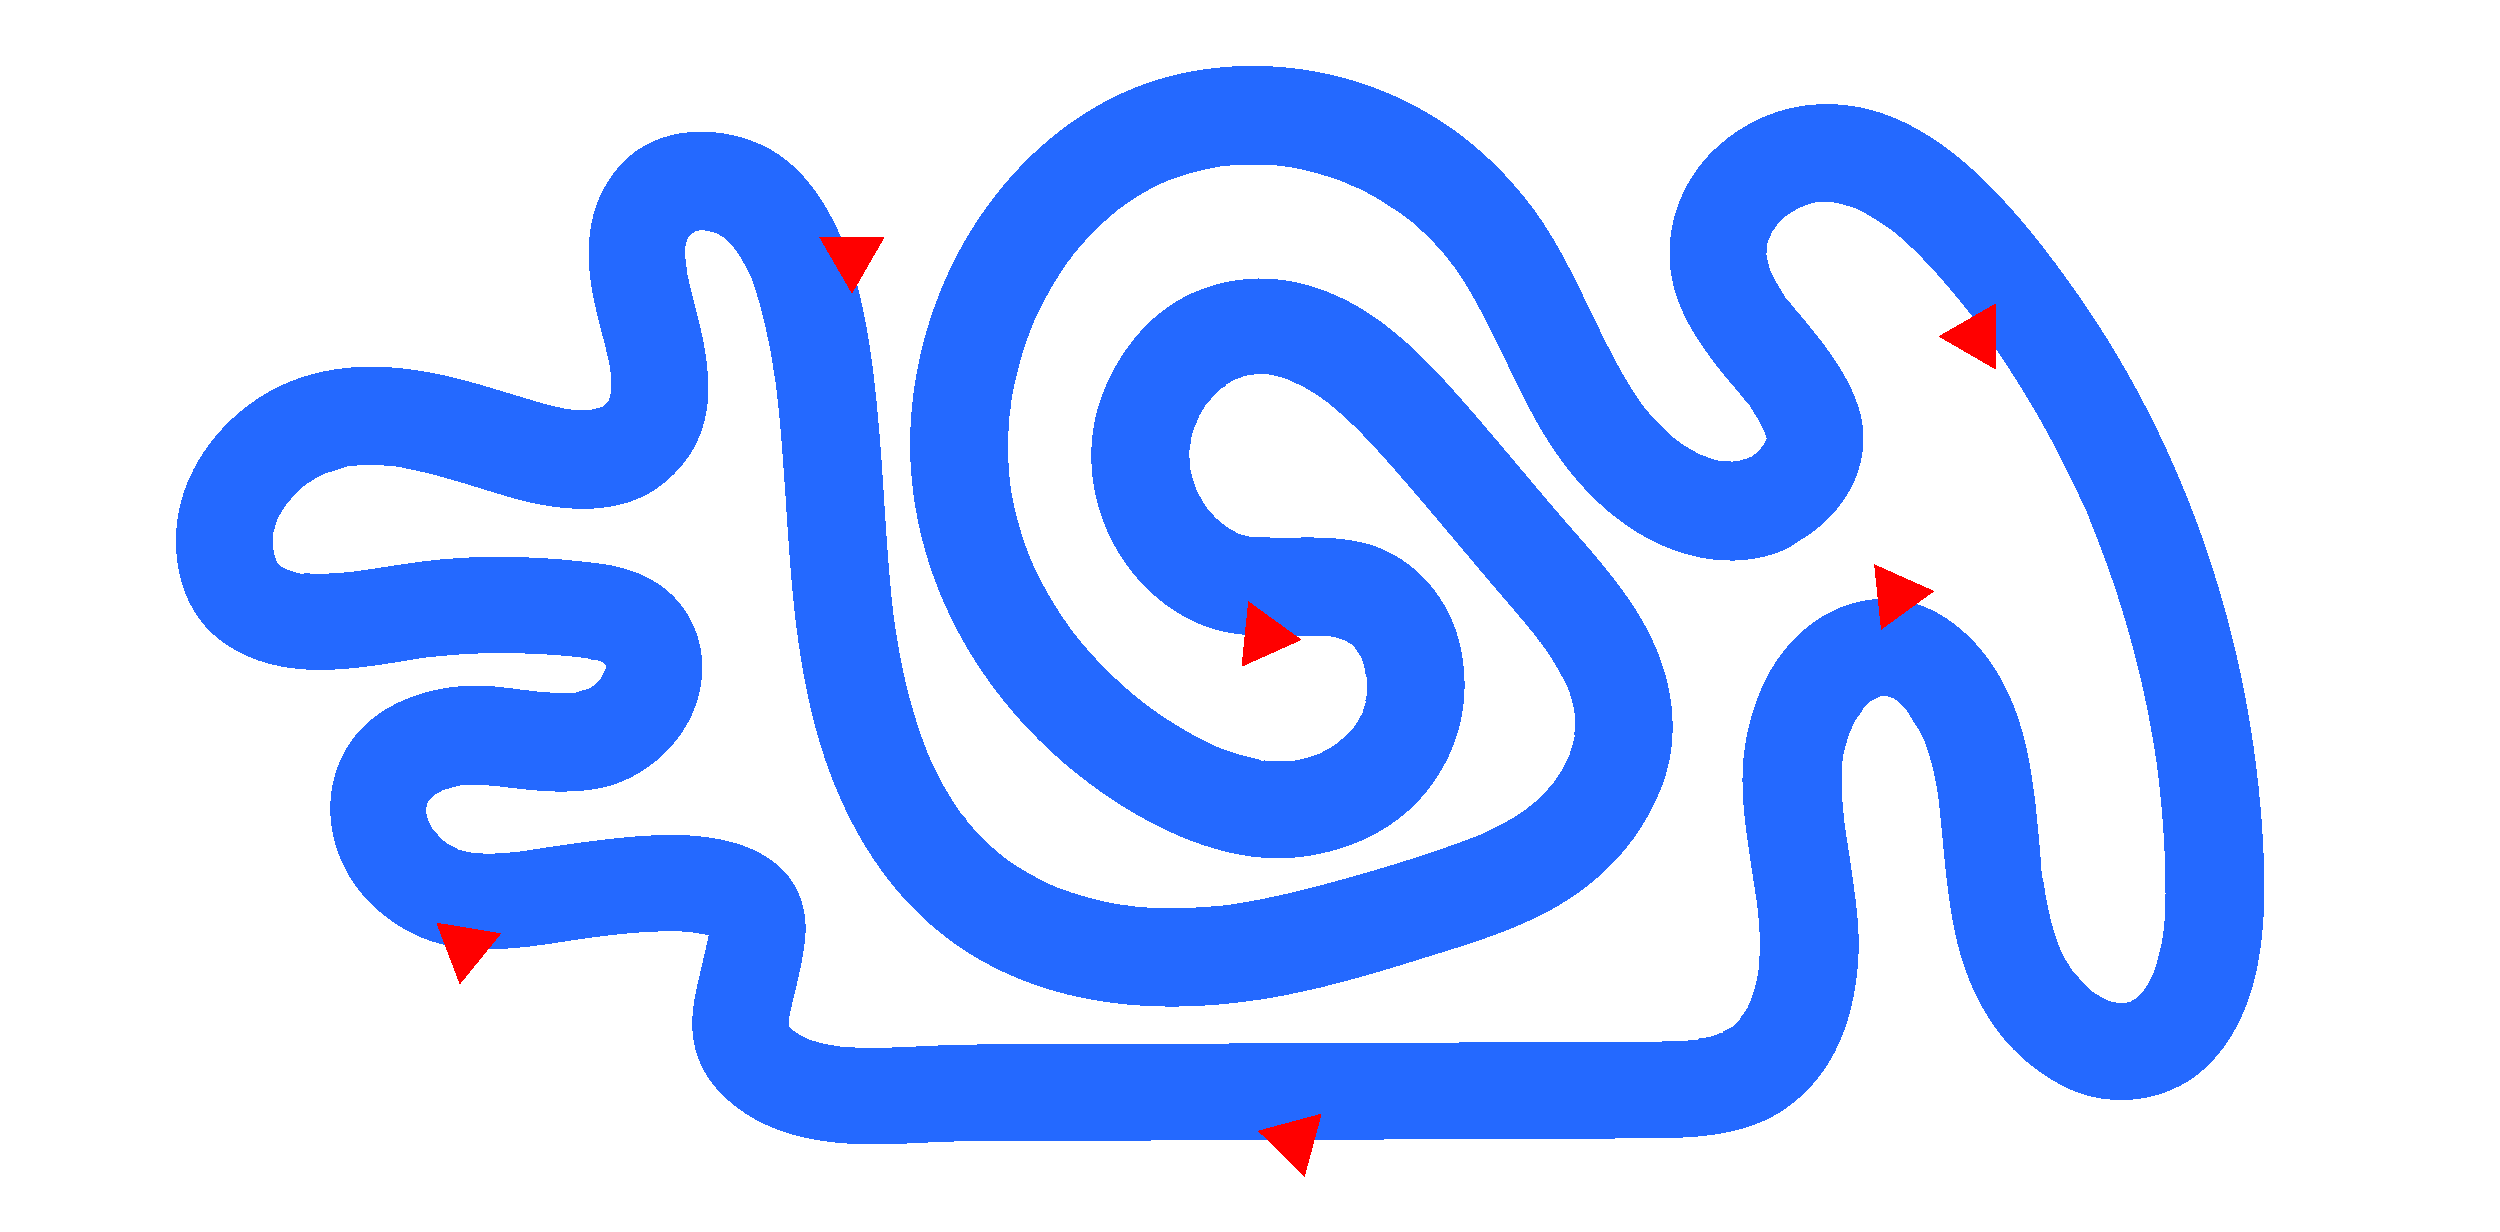 <?xml version="1.0" encoding="utf-8"?>
<!-- Generator: Adobe Illustrator 23.0.3, SVG Export Plug-In . SVG Version: 6.00 Build 0)  -->
<svg version="1.1" id="Calque_1" xmlns="http://www.w3.org/2000/svg" xmlns:xlink="http://www.w3.org/1999/xlink" x="0px" y="0px"
	 viewBox="0 0 1380 680" width="1380" height="680" style="enable-background:new 0 0 1380 680;" xml:space="preserve" shape-rendering="crispEdges">
<style type="text/css">
	.st0{fill:#2469FF;}
	.st1{fill:#FF0000;}
</style>
<g>
	<g>
		<path class="st0" d="M546.7,955.2c1.9,0,1.9-3,0-3C544.8,952.2,544.8,955.2,546.7,955.2L546.7,955.2z"/>
	</g>
</g>
<g>
	<g>
		<path class="st0" d="M967.3,252c-2.7,1-5.5,1.9-8.3,2.6c-2.8,0.6-4.4-0.5,1.9-0.1c-1.2-0.1-2.6,0.2-3.8,0.3
			c-2.6,0.1-5.9-0.7-8.4-0.3c0.5-0.1,6.9,1.3,2.6,0.3c-2-0.5-4-0.8-6-1.4c-2.4-0.7-5.1-2.3-7.4-2.6c0.5,0.1,6,2.9,2.1,0.8
			c-1.4-0.8-2.9-1.4-4.3-2.2c-2.4-1.3-4.8-2.7-7-4.2c-1.2-0.8-2.3-1.6-3.4-2.4c-5.5-3.9,3.5,3.1-0.5-0.4c-4.3-3.7-8.5-7.6-12.3-11.8
			c-1.9-2.1-3.6-4.6-5.6-6.5c5,4.8,1.3,1.7,0.1,0c-1-1.4-2-2.9-3-4.3c-7.4-11-13.6-22.8-19.5-34.7c-11.9-24-22.5-48.9-38.6-70.5
			c-15.2-20.2-33.4-37.4-55.1-50.6c-41.2-25-91.4-33.6-138.5-23.5c-47.6,10.2-87.2,42-113.5,82.3c-25.9,39.8-39.3,89.8-35.9,137.2
			c3.9,53.6,27.7,103.1,64.4,142.1c17.4,18.5,38,34.8,60,47.5c25.8,14.9,56.8,26.5,87.1,23.8c27.6-2.5,54.9-14.1,72.7-36
			c18.7-23,25.4-51.6,19-80.6c-6.1-27.9-27.3-51.7-55.7-57.7c-14.3-3-28.5-2.5-43-2.2c-1.5,0-18.1-0.6-18.1-0.6
			c1.2,0.2,2.4,0.3,3.6,0.5c-1.2-0.2-2.4-0.4-3.5-0.7c-1.2-0.3-2.4-0.6-3.6-0.9c-1.2-0.3-2.4-0.8-3.5-1.2c-4.9-1.6,6,2.9,0.3,0
			c-2.2-1.1-4.4-2.4-6.5-3.8c-1-0.7-2-1.6-3.1-2.2c5.9,3,2.7,2.1,0.7,0.3c-1.9-1.7-3.7-3.5-5.5-5.5c-0.7-0.8-1.3-1.6-2-2.4
			c-1.8-2.2-1.3-1.6,1.3,1.8c-0.6-0.8-1.2-1.7-1.8-2.6c-1.5-2.2-2.8-4.5-4-6.8c-0.5-0.9-0.9-1.9-1.4-2.8c-2.7-5.1,2.1,6,0.2,0.6
			c-0.9-2.5-1.8-5-2.5-7.6c-0.4-1.5-0.8-3.1-1.1-4.7c-0.1-0.5-0.2-1.1-0.3-1.6c-0.5-2.9-0.4-2.1,0.3,2.4c0.4-2.4-0.4-5.6-0.4-8.1
			c0-2.7,0.4-5.4,0.5-8.1c-0.4,8.7,0.2,0.2,0.8-2.3c0.8-3.1,2.1-6,3-9.1c-2.3,7.8,0.1,0.1,1.3-2.2c1.4-2.5,2.9-5,4.6-7.4
			c2-2.9,2.7-1.1-0.9,1.1c0.9-0.6,1.8-2.1,2.5-2.9c2.1-2.3,4.3-4.4,6.6-6.5c2.5-2.1,3.2-0.8-1.3,0.9c1.2-0.5,2.6-1.8,3.8-2.6
			c2.1-1.3,4.4-2.5,6.6-3.6c2.4-1.2,2.3,0.4-2.3,1c1.3-0.2,2.9-1.1,4.2-1.4c0.9-0.3,1.9-0.5,2.9-0.8c1-0.2,1.9-0.4,2.9-0.6
			c2.8-0.5,2-0.4-2.5,0.3c2.7,0.1,5.3-0.4,8-0.3c1.1,0,2.1,0.1,3.2,0.2c5.8,0.1-6.6-1.4-0.9-0.2c2.6,0.5,5.1,1,7.7,1.8
			c1.5,0.4,3,0.9,4.5,1.5c0.5,0.2,1,0.4,1.5,0.5c2.7,1.1,2,0.8-2-0.9c1.8,1.5,5.2,2.5,7.3,3.6c2.4,1.3,4.8,2.7,7.1,4.2
			c2.4,1.5,4.7,3.2,7,4.8c5,3.5-4.7-3.9,0,0c1.3,1.1,2.7,2.2,4,3.3c9.7,8.2,18.6,17.4,27,26.9c19.6,21.9,38.3,44.8,57.3,67.2
			c9,10.6,18.3,21.1,27,32c1.1,1.4,3.9,6.3,0.2,0.2c0.6,1,1.5,1.9,2.2,2.9c1.9,2.7,3.8,5.4,5.6,8.1c3.6,5.5,6.6,11.2,9.6,17.1
			c1.7,3.5-2.3-6.4-0.3-0.8c0.6,1.7,1.2,3.3,1.7,5c0.9,2.8,1.6,5.7,2.2,8.5c0.2,1.1,0.3,2.4,0.6,3.5c-1.9-7.1-0.4-2.3-0.2,0
			c0.1,1.2,0.1,2.4,0.1,3.5c0,1.3-1,5.8-0.3,6.9c-1-1.7,1-5.8,0.3-2.1c-0.3,1.7-0.6,3.3-1,5c-0.7,2.8-1.6,5.4-2.5,8.1
			c-1.7,5.5,2.1-4.4,0.5-1c-0.6,1.3-1.2,2.6-1.8,3.8c-1.5,3-3.2,6-5.1,8.8c-0.8,1.2-1.6,2.3-2.4,3.5c-2.1,3.2,4.4-5.1,0.6-0.8
			c-1.8,2.1-3.6,4.3-5.6,6.3c-1.9,2-3.9,3.9-6,5.7c-0.4,0.3-3.8,2.8-3.8,3.2c2.9-2.2,3.5-2.7,1.9-1.5c-0.8,0.6-1.5,1.1-2.3,1.7
			c-5.4,3.8-11.2,7.1-17.1,10c-2.8,1.4-5.7,2.7-8.5,4c-3.7,1.7,6.2-2.4,0.4-0.2c-2,0.8-4.1,1.6-6.1,2.4
			c-26.7,10-54.4,18.2-81.9,25.5c-14.1,3.8-28.4,7.1-42.8,9.5c-2,0.3-4.1,0.6-6.2,1c-5,0.8,0.2,0,1-0.1c-3.7,0.7-7.6,0.9-11.3,1.2
			c-7.3,0.6-14.5,1-21.8,1.1c-5.9,0-11.9-0.2-17.8-0.7c-2.8-0.2-5.6-0.5-8.5-0.8c-4.7-0.5,1.7,0.1,2.1,0.3c-1.9-0.8-4.7-0.7-6.7-1.1
			c-11.7-2.1-23.2-5.3-34.3-9.6c-0.5-0.2-1.1-0.4-1.6-0.6c-2.7-1.1-2.1-0.9,1.8,0.7c-0.2-0.4-2.9-1.3-3.1-1.4
			c-2.6-1.2-5.1-2.5-7.6-3.8c-5.5-2.9-10.9-6.2-16-9.8c-0.3-0.2-4-3.1-4.2-3c0.5-0.4,4.5,3.7,1.4,1c-2.4-2.1-4.9-4.1-7.2-6.3
			c-4.6-4.3-9-9-13-13.9c-3.2-3.9,0.9-0.5,0.5,0.8c0.1-0.4-2.7-3.7-3-4.1c-1.7-2.3-3.2-4.7-4.8-7.1c-3.4-5.4-6.5-10.9-9.3-16.6
			c-1.3-2.6-2.5-5.2-3.7-7.9c-0.2-0.5-0.5-1.1-0.7-1.6c-0.9-2.1-0.9-2.1,0,0c0.2,0.5,0.5,1.1,0.7,1.6c-0.4-1.1-0.9-2.2-1.3-3.3
			c-2.4-6.1-4.5-12.2-6.4-18.4c-3.7-12-6.6-24.3-8.8-36.7c-1.1-6.2-2.1-12.5-3-18.7c-0.6-4,0.9,7,0.1,0.9c-0.2-1.8-0.4-3.6-0.6-5.4
			c-0.4-3.6-0.8-7.2-1.1-10.8c-2.9-29.5-3.9-59.2-6.5-88.7c-2.6-30.1-6-61.2-15.3-90.1c-8.4-26-23.4-54.3-49.5-66.3
			c-25.9-11.9-60.4-10.5-79.7,13.1c-17.9,21.7-18.2,48.1-12.5,74.4c2.1,9.8,5,19.4,7.2,29.1c0.6,2.5,1.1,5,1.5,7.5
			c0.2,1.1,0.3,2.3,0.6,3.4c-1.8-7.8-0.5-4.8-0.4-2.5c0.2,2.4,0.4,4.8,0.4,7.2c0,0.9,0,1.7,0,2.6c-0.1,2.9-1.9,7.4,0.4-0.9
			c-0.6,2-0.8,4.1-1.4,6.1c-0.2,0.8-0.6,1.6-0.8,2.4c1.6-6.8,2-4.4,0.6-1.9c-0.4,0.8-0.9,1.5-1.3,2.2c-2.6,4.7,4.4-4.4,0.6-0.8
			c-0.8,0.7-1.9,1.6-2.5,2.5c-1.6,1.4-0.6,0.7,2.8-2c-0.7,0.5-1.5,1-2.3,1.5c-0.8,0.5-1.6,0.9-2.4,1.3c-4.4,2.6,6.4-2,1.4-0.6
			c-2.3,0.6-4.5,1.2-6.8,1.7c-5.3,1.2,6.9-0.4,1.5-0.2c-1,0-1.9,0.1-2.9,0.2c-3,0.1-5.9,0-8.9-0.2c-1.5-0.1-3-0.4-4.5-0.5
			c0.3,0,7.1,1.2,2.7,0.3c-2.5-0.5-4.9-0.9-7.3-1.5c-6.4-1.5-12.8-3.5-19.1-5.4c-14.7-4.4-29.3-9.1-44.3-12.3
			c-31-6.5-62.8-6.9-91.5,7.9c-24.4,12.6-45,36.3-51.8,63.1c-6.4,25.4-1.3,56.7,19.9,74.1c18.8,15.5,43,19.2,66.8,17.7
			c11.6-0.7,23.1-2.4,34.5-4.3c2.7-0.5,5.5-0.9,8.2-1.4c1.8-0.3,3.6-0.5,5.3-0.8c4.4-0.7-6.7,0.7,0.3,0c7.8-0.8,15.5-1.6,23.3-2
			c14.8-0.8,29.7-0.6,44.5,0.3c7.9,0.5,15.7,1.3,23.5,2.2c3.4,0.4,2,1.7-1.9-0.3c1.2,0.6,3.3,0.6,4.6,1c1,0.3,2,0.5,3,0.9
			c1,0.3,2,0.7,3,1.1c-4-1.8-4.7-2-2.2-0.7c0.8,0.6,1.8,1.1,2.7,1.6c4.7,2.9-4.4-4.3-0.6-0.3c3.1,3.3-1.2-1.4-1.2-1.8
			c0,0.3,2,3.6,2.3,3.9c-3.3-3.6-1.7-5.2-1.2-2.5c0.1,0.4,0.2,0.9,0.4,1.3c0.6,2.8,0.5,1.8-0.3-3.1c-0.1,1,0,2.4,0.1,3.4
			c0.3,6.1,1.6-5.7,0.2-1c-0.3,1.1-0.7,2.3-0.9,3.4c-0.7,2.9-2.6,2.7,0.9-1.8c-1.3,1.7-2.4,4.4-3.6,6.3c-2.7,4.6,4.4-4.7,0.7-0.8
			c-0.7,0.7-1.3,1.5-2,2.2c-1,1.1-2.1,2-3.2,3c-3.7,3.5,5.3-3.2,0.8-0.7c-1.2,0.7-2.5,1.4-3.7,2.2c-2,1.2-3.2,0.2,2.6-1
			c-2.8,0.5-5.7,1.7-8.6,2.4c-6.4,1.7,5.8,0-0.8,0.1c-1.7,0-3.4,0.2-5.1,0.2c-3.7,0.1-7.5-0.1-11.2-0.4c-14-1.1-27.9-4.2-42-3.6
			c-26.8,1.1-55.9,12.2-69,37.2c-15.2,29-6.3,64.3,17.7,85.8c11.3,10.1,24.8,17.6,39.8,20.4c17.9,3.3,34.8,2.1,52.6-0.4
			c6.8-0.9,13.5-2.1,20.3-3.1c1.9-0.3,9.1-1.2-0.2,0c0.8-0.1,1.7-0.2,2.5-0.3c2.2-0.3,4.5-0.6,6.7-0.9c9.6-1.2,19.3-2.3,28.9-2.8
			c4.8-0.3,9.6-0.4,14.5-0.3c2.4,0,4.7,0.1,7.1,0.3c2.6,0.2,12.1,2,2.3,0c4.1,0.8,8.2,1.4,12.2,2.8c6.2,2.1-5.6-3.3-0.2-0.1
			c0.9,0.5,1.8,1.2,2.7,1.6c3.8,1.9-5.4-4.4-2.3-1.7c4.4,3.7-3.6-6-1.1-1.4c-3.9-7.3-2.3-5.8-1.5-3.2c0.1,0.5,0.2,1.3,0.4,1.8
			c-2.5-6.3-0.6-6.7-0.6-3.4c0,0.9,0,1.7,0,2.6c0,0.9-0.1,1.8-0.2,2.7c-0.5,6.1,0.8-4.5,0.3-2.1c-1.8,8.8-4,17.5-6,26.3
			c-2.2,9.6-4.3,19.8-3.4,29.7c1.2,14.3,7.5,26,18,35.9c19.2,18,44.5,24.1,70.1,25.5c20.6,1.1,41.1-1.2,61.7-1.4
			c31.2-0.3,62.4-0.3,93.5-0.4c62.2-0.3,124.4-0.5,186.5-0.8c30.7-0.1,61.4-0.3,92.2-0.4c28.6-0.1,59.7-0.1,83.6-18.1
			c24.6-18.4,34.7-46.2,37.5-75.9c1.2-12.3,0.5-24.6-1-36.8c-1.1-9-2.4-18-3.8-27c-0.5-3.5-1.1-7-1.6-10.4c-0.2-1.4-0.4-2.8-0.6-4.2
			c-0.4-3.1-0.4-2.8,0.1,0.9c-0.2-1.4-0.3-2.8-0.5-4.2c-0.8-6.9-1.3-13.9-1.4-20.9c0-3.5,0.1-7,0.3-10.4c0.1-1.5,0.9-4.3,0.5-5.8
			c-0.2,1.3-0.3,2.7-0.5,4c0.2-1.1,0.4-2.1,0.6-3.1c1.1-5.3,3-10.2,4.6-15.4c-2.5,7.9,0.2,0,1.3-2.2c1.3-2.4,4.2-5.3,5-7.9
			c-0.8,1-1.6,2-2.4,3c0.6-0.8,1.3-1.6,1.9-2.3c0.7-0.7,1.3-1.5,2-2.2c1-1.1,2.1-2,3.2-3c3.7-3.6-4.5,2.7-1.5,1.1
			c2-1,5.1-2.5,6.7-3.9c-0.4,0.3-6.5,2.2-2.6,1.2c1.5-0.4,3.3-0.7,4.7-1.2c3.2-1.1-7.4,0.3-2.3,0.4c1.4,0,2.8,0,4.2,0
			c2.5,0,2.5,1.6-3.2-0.5c1.2,0.4,2.6,0.5,3.9,0.9c0.7,0.2,1.7,0.7,2.5,0.8c-5.8-0.9-4.6-2.2-1.7-0.6c0.8,0.4,1.5,0.9,2.3,1.3
			c0.8,0.5,1.5,1,2.2,1.5c2.2,1.6,1.5,1-2.2-1.8c1.4,1.7,3.5,3.1,5,4.8c0.8,0.9,1.6,1.8,2.4,2.7c1.9,2.1,1.3,3.7-1.1-1.5
			c2.2,4.9,6.1,9.3,8.5,14.3c0.7,1.4,1.2,3,1.9,4.2c-0.2-0.4-2.4-6.3-0.9-2.1c0.9,2.5,1.8,4.9,2.6,7.4c1.7,5.4,3.1,11,4.1,16.6
			c0.5,3,1.3,6.2,1.5,9.3c-0.3-7.4-0.1-0.9,0,0.6c0.2,1.6,0.4,3.3,0.6,4.9c0.8,7.2,1.4,14.4,2.1,21.7c1.5,15.7,3.2,31.5,6.5,47
			c5.8,26.7,18.2,52.9,39.6,70.6c11,9.1,23.5,16.7,37.7,19.6c16.2,3.2,31.8,1.1,46.5-6.3c22.7-11.6,36-36.3,41.7-60.2
			c5.9-24.8,5.7-50.5,4.3-75.8c-6.1-106.9-40.7-213.4-102.4-301.3c-15.3-21.9-32-43.6-51.1-62.3c-20.1-19.6-44.9-37.2-73.2-41.4
			c-28-4.2-55.5,4.4-76.1,24.1c-21.3,20.3-30.3,51.6-21.2,79.8c4.9,15.1,13.2,27.5,22.8,39.9c3.8,4.9,7.9,9.6,11.9,14.4
			c0.9,1.1,1.9,2.3,2.8,3.4c0.4,0.5,0.7,0.9,1.1,1.4c1.8,2.3,1.5,1.9-0.9-1.2c2,1.1,3.9,5.4,5.2,7.3c1.6,2.5,3.2,5,4.5,7.6
			c0.6,1.1,1,2.1,1.6,3.2c2.8,5.4-1.6-5.7,0,0.2c0.4,1.4,0.8,2.9,1.3,4.2c1.2,3.2,0.1-7.1-0.2-1.9c-0.1,0.9-0.5,6,0.2,1
			c0.7-5-0.2,0-0.4,0.9c-0.2,0.5-0.3,1-0.5,1.5c-1,2.7-0.7,2,0.9-2.1c-0.3,0.2-1.5,2.7-1.5,2.8c-1.2,2-4.3,4.7,0.6-0.2
			c-0.7,0.7-1.4,1.7-2.1,2.5c-1.1,1.2-2.3,2.2-3.4,3.4c-3.1,3.1,1.1-1.1,1.8-1.2c-1,0.1-3,2-3.9,2.5
			C964.6,253.1,959.6,255.2,967.3,252c-6.8,2.8-12.3,5.8-16.1,12.4c-3.4,5.8-4.8,14.3-2.7,20.8c4.1,12.6,19.2,24.6,33.2,18.9
			c15.6-6.4,28.3-15.9,37.5-30.3c8.9-13.9,12-31.8,7.1-47.7c-4.8-15.6-13.6-28.5-23.6-41.2c-3.7-4.7-7.5-9.2-11.3-13.7
			c-1.1-1.4-2.2-2.8-3.4-4.1c-3.1-3.7,0.6,1,0.9,1.2c-2.4-1.5-4.6-6.4-6.2-8.9c-1.6-2.5-3.1-5.1-4.5-7.8c-0.3-0.5-0.5-1.1-0.8-1.6
			c-1.2-2.7-1-2.2,0.6,1.5c-0.2,0-1.3-3.6-1.2-3.4c-0.2-0.7-2.3-8.7-2.1-8.7c0.5-0.1,0.5,6.5,0.4,0.6c0-1.5,0.1-3,0.1-4.4
			c0.2-5.5-1.6,6.7-0.2,1.4c0.2-0.9,0.4-1.9,0.6-2.8c0.4-1.4,0.9-2.7,1.3-4.1c0.7-2.3,2.1-2-1.1,2.5c1.3-1.9,2.1-4.3,3.4-6.2
			c0.7-1.2,1.7-2.3,2.4-3.5c-3.2,5.8-2.4,3.1-0.6,1.1c1.6-1.8,3.3-3.4,5.1-5c0.4-0.3,0.7-0.6,1.1-0.9c2.2-1.7,1.5-1.2-2.1,1.6
			c0.8-0.3,1.7-1.2,2.4-1.6c2-1.3,4.1-2.5,6.2-3.6c2.3-1.2,5.8-1.5-1.2,0.3c1.4-0.4,2.7-1,4-1.5c2.3-0.7,4.6-1.4,6.9-1.8
			c3-0.6,5.3,0.5-1.6,0.1c0.9,0.1,2-0.2,2.8-0.2c2.3-0.1,4.6,0,7,0.1c5.2,0.1-6.5-1.4-0.7-0.1c1.7,0.4,3.3,0.7,5,1.1
			c2.7,0.7,5.5,1.5,8.1,2.5c0.5,0.2,1.1,0.4,1.6,0.6c2.1,0.9,2.1,0.8-0.1-0.1c-0.6-0.2-1.1-0.5-1.7-0.7c1,0.5,2.1,1,3.1,1.5
			c5.8,2.9,11,6.4,16.3,10c4.9,3.4-3.5-2.9-0.5-0.5c1.2,0.9,2.3,1.9,3.5,2.8c2.3,1.9,4.6,3.9,6.8,6c4.9,4.5,9.5,9.3,14,14.2
			c4.1,4.4,8,9,11.8,13.6c1.9,2.3,3.8,4.6,5.7,6.9c0.9,1.2,1.9,2.3,2.8,3.5c4.3,5.4-2.6-3.4,0.7,0.9c7.6,10,14.9,20.3,21.7,30.9
			c13.8,21.3,26.1,43.6,36.8,66.6c2.5,5.4,5.6,11,7.4,16.7c-2.4-7.4,0.8,1.9,1.5,3.7c1.4,3.4,2.7,6.8,4,10.2
			c4.6,12,8.7,24.2,12.5,36.5c7.5,24.7,13.4,50,17.4,75.5c0.5,3,1,6.1,1.4,9.1c0.2,1.2,0.3,2.5,0.5,3.7c-1.3-7.8-0.2-1.4,0,0.2
			c0.8,6.7,1.5,13.5,2.1,20.3c1.1,12.6,1.8,25.3,2,38c0.1,5.6,0.1,11.2-0.1,16.8c-0.1,2.6-0.3,5.1-0.5,7.7c-0.1,1-0.2,2.1-0.3,3.1
			c-0.1,1-0.9,7.8-0.2,2.6c0.6-5.1-0.6,3.4-0.9,4.8c-0.5,2.5-1,5-1.7,7.4c-0.7,2.6-1.4,5.3-2.3,7.9c-0.3,0.9-0.7,1.8-1,2.8
			c-1.7,4.8,3.1-6.1,0.2-0.5c-1.1,2.1-2.1,4.2-3.3,6.2c-0.7,1.1-5.2,7.6-2.1,3.5c3-4.1-1.8,1.8-2.8,2.7c-0.8,0.7-1.8,1.4-2.5,2.2
			c4.8-5.3,3.1-2.3,0.5-0.7c-1,0.6-2,1.1-3,1.7c-4.3,2.5,5.1-1.7,1.8-0.7c-1.4,0.4-9.3,2.1-4.1,1.4c5.3-0.7-2.7-0.1-4.2-0.1
			c-3,0-3.7-1.8,2.3,0.4c-1.3-0.5-2.8-0.6-4.2-0.9c-1.4-0.4-2.7-0.9-4.1-1.3c-5-1.5,4.9,2.4,1.7,0.7c-2.2-1.2-4.4-2.3-6.6-3.6
			c-1.1-0.7-2.1-1.4-3.2-2.1c-4.5-3,3.9,3.3,1.1,0.9c-2.2-1.9-4.4-3.8-6.4-5.9c-1.5-1.5-3.5-5.1-5.3-6c0.7,1,1.5,1.9,2.2,2.9
			c-0.7-0.9-1.3-1.8-1.9-2.6c-0.6-0.9-1.2-1.8-1.8-2.7c-1.6-2.5-3.1-5.1-4.5-7.8c-0.5-1-1-2.9-1.8-3.7c1.6,4,1.9,4.6,0.9,2
			c-0.2-0.6-0.5-1.2-0.7-1.8c-2.2-6.1-4-12.3-5.4-18.6c-0.7-3.2-1.3-6.3-1.9-9.5c-0.3-1.9-0.7-3.9-0.9-5.8c-0.2-1.3-0.4-2.6-0.6-3.9
			c0.1,1.1,0.3,2.2,0.4,3.3c-1.6-6.2-1.5-13.3-2.1-19.6c-0.7-7.2-1.3-14.4-2.1-21.7c-3-26.8-7.6-53.3-22.2-76.6
			c-14.1-22.6-37.7-41.3-65.7-39.3c-29,2.1-52,22.7-63.4,48.7c-6.3,14.4-9.7,28.8-10.6,44.6c-0.8,16.4,1.5,32.8,3.9,48.9
			c1,7,2.2,13.9,3.2,20.9c0.3,1.7,0.5,3.5,0.8,5.2c0.6,4.3-0.7-6.7,0,0.1c0.4,3.7,0.8,7.4,1.1,11.1c0.4,5.5,0.5,10.9,0.3,16.4
			c-0.1,2.7-0.3,5.5-0.5,8.2c-0.1,0.8-0.7,6.2-0.1,1.3c0.7-5.1-0.4,1.9-0.6,2.8c-1,5.2-2.5,10.2-4.3,15.3c-1.4,4.2,0.6-1.8,0.9-2.2
			c-0.9,0.9-1.4,3-2,4.1c-1.4,2.6-3.6,5-4.9,7.7c2.3-4.9,3-3.6,1.4-1.9c-1.1,1.1-2,2.2-3.1,3.3c0.1-0.1-2.3,1.9-2.3,2
			c0.9-0.7,1.8-1.3,2.7-2c-0.9,0.7-1.9,1.4-2.9,2c-1.2,0.8-7.3,3.2-7.6,4.1c0.4-1.6,5.3-1.9,1.7-0.8c-2.2,0.6-4.3,1.4-6.6,2
			c-2,0.5-7.1,0.5-8.5,1.7c1.8-1.5,5.6-0.6,2-0.3c-1.7,0.1-3.5,0.3-5.2,0.5c-6.4,0.5-12.8,0.5-19.2,0.6c-15.4,0.1-30.7,0.1-46.1,0.2
			c-30.7,0.1-61.4,0.3-92.2,0.4c-61.1,0.3-122.2,0.5-183.2,0.8c-26.5,0.1-53-0.3-79.4,1c-10.5,0.5-20.9,1.1-31.4,1
			c-4.9,0-9.9-0.2-14.8-0.6c-1.4-0.1-2.9-0.3-4.3-0.4c-4.4-0.4,2.7,0.4,2.9,0.4c-2.7-0.7-5.6-0.9-8.3-1.5c-2.2-0.5-4.4-1.1-6.6-1.8
			c-1.3-0.4-2.6-0.9-3.8-1.3c-3.9-1.3,2.5,1.1,2.7,1.2c-1.8-1.2-4-1.9-5.9-3c-1.1-0.7-2.2-1.4-3.4-2.1c-4.2-2.6,4.9,4.4,1.2,1
			c-1.7-1.5-3.3-3-4.9-4.7c-1.7-1.9-2.8-5,0.7,1.1c-0.3-0.6-0.9-1.3-1.3-1.9c-3.2-4.6,2.4,6.9,0.8,1.6c-1-3.2,1.4-2.9,0.4,3.4
			c0.1-0.9-0.1-2.2-0.1-3c0-1.8,0.2-3.6,0.3-5.4c0.4-4.8-1.2,7.4-0.3,2.6c0.1-0.8,0.3-1.6,0.4-2.4c0.9-4.5,2-9,3.1-13.5
			c2.5-10.3,4.9-20.5,5.8-31.1c1.1-12.7-2.4-25.6-11-35.3c-7.5-8.5-18.5-13.8-29.3-16.8c-20.6-5.6-42.9-4.4-63.8-2.2
			c-10.5,1.1-21,2.5-31.4,4c-6.8,1-13.5,2-20.3,3.1c-6.7,1,4.3-0.5,0.1,0c-1.7,0.2-3.4,0.4-5.1,0.6c-4,0.4-8.1,0.7-12.1,0.8
			c-3.4,0.1-6.7-0.2-10-0.3c-6.5-0.2,4.2,1,0.2,0.1c-1.6-0.4-3.3-0.6-4.9-1c-1.6-0.4-3.1-0.8-4.6-1.3c-2.9-0.9-2.8-2.4,1.5,0.8
			c-2.3-1.7-5.7-3.1-8.1-4.5c-3.7-2.2,1.3,0.9,1.7,1.4c-0.7-1.1-2.6-2.2-3.6-3.1c-1.7-1.6-3.5-4.6-5.4-5.8c3.7,2.3,2.9,3.9,1,1
			c-0.7-1.1-1.4-2.2-2-3.4c-0.5-1-2-5.3-0.7-1c1.4,4.8-0.5-1.7-0.8-2.6c-0.3-1-0.5-2-0.7-3c-1.5-5.4,0.2,6.7,0.1,1.1
			c0-1-0.1-2-0.1-3.1c0-0.5,0-1,0.1-1.5c0.3-2.9,0.1-2.1-0.4,2.6c0.4-0.9,0.5-2.1,0.7-3.1c0.2-0.5,0.3-1,0.5-1.5
			c1-2.7,0.6-1.9-1.1,2.3c0.5-0.5,0.9-1.9,1.3-2.6c0.5-0.8,1-1.6,1.5-2.4c1.6-2.3,1.1-1.5-1.7,2.1c1.5-0.9,3.8-3.5,5-4.8
			c-3.8,4.4-4.1,2.9-2.1,1.8c1.2-0.7,2.4-1.5,3.6-2.2c0.8-0.5,1.7-0.8,2.5-1.3c4.7-2.5-6.3,2.1-1.2,0.5c2.8-0.8,5.5-1.7,8.3-2.4
			c0.9-0.2,1.9-0.4,2.8-0.6c5.4-1.1-6.9,0.5-1.4,0.2c2.4-0.1,4.8-0.3,7.2-0.4c6.9,0,13.8,0.8,20.7,1.6c16.2,2,31.7,3.4,48,0.6
			c27.3-4.8,51.9-27.7,57-55.3c3.4-17.9-0.8-35.1-12.9-48.9c-10.3-11.8-25.9-17.8-41.1-19.9c-29.8-4-60.1-5.2-90.1-2.4
			c-14.6,1.4-29,4-43.4,6.1c-1.4,0.2-2.7,0.4-4.1,0.6c8.2-1.3,4.9-0.6,3.1-0.4c-2.5,0.3-5.1,0.6-7.6,0.8c-4.8,0.4-9.5,0.7-14.3,0.7
			c-2.2,0-4.4-0.1-6.6-0.2c-1.3-0.1-2.6-0.2-3.9-0.3c-4.3-0.3,3.6,0.5,3.4,0.5c-3.1,0.9-9.9-2.2-12.9-3.2c-4.5-1.5,6.3,3.2,2.2,0.9
			c-0.7-0.4-1.4-0.7-2-1.1c-1-0.6-1.9-1.2-2.9-1.8c-3.2-2,2.9,1.9,2.8,2.2c0-0.1-3.6-3.5-4-4c-3.2-3.4,3.8,5.9,1.4,1.7
			c-0.6-1.1-1.3-2-1.8-3.1c-1.5-3-0.2-4,0.7,1.8c-0.1-0.8-0.6-1.7-0.8-2.5c-0.7-2.3-0.7-5.1-1.6-7.3c0.2,1.3,0.4,2.7,0.6,4
			c-0.1-1.1-0.2-2.1-0.2-3.2c0-1,0-2.1,0-3.2c0-1.5,0.5-3.2,0.3-4.7c-0.6,4.3-0.8,5.5-0.4,3.3c0.1-0.8,0.3-1.5,0.5-2.3
			c0.6-2.5,1.4-5,2.2-7.4c1.8-5.4-2.9,5.8-0.3,0.7c0.5-0.9,0.9-1.9,1.4-2.8c1.2-2.3,2.6-4.5,4.1-6.7c1.4-2,4.6-4.3-0.4,0.4
			c1.1-1.1,2.1-2.5,3.1-3.6c1.8-1.9,3.7-3.8,5.7-5.6c1.1-1,2.8-1.9,3.7-3.1c-0.3,0.5-5.3,3.7-1.6,1.4c2.2-1.4,4.4-2.9,6.7-4.2
			c1.4-0.8,2.8-1.5,4.2-2.2c0.7-0.4,1.4-0.7,2.1-1c1.9-0.9,0.9-0.5-2.9,1.2c4.9-0.8,9.8-3.3,14.8-4.2c6.8-1.2-5.9,0.2,1,0
			c1.4,0,2.7-0.2,4.1-0.3c4.1-0.2,8.1-0.1,12.2,0.1c2,0.1,4.1,0.3,6.1,0.5c1.4,0.1,5.3,0.2-1.1-0.2c3.4,0.2,6.8,1.1,10.1,1.8
			c7.5,1.5,14.9,3.4,22.2,5.5c13.5,3.8,26.8,8.5,40.3,11.9c24.3,6.2,53.8,7.9,75.1-7.6c12.2-8.9,21.4-21.3,25.1-36.2
			c3.3-13.1,2.4-25.7,0.4-38.8c-1.5-9.8-4.2-19.3-6.6-28.9c-1.2-4.6-2.3-9.2-3.2-13.8c-0.5-2.3-0.7-4.6-1.2-6.8
			c2,9.4,0.2,0.5,0.1-2.2c-0.1-2.2-0.1-4.3,0.1-6.5c0.5-6.9-1.4,6.5,0.1-0.3c0.5-2.1,1.3-4,1.8-6c-1.8,6.7-2.2,4.8-1.1,3
			c0.8-1.4,2.3-3.2,2.8-4.6c-0.2,0.6-4.5,4.9-1.6,2.3c0.9-0.8,2.2-1.8,3-2.8c-3.7,4.5-4.3,3-2.2,1.9c1-0.6,2.5-1.2,3.5-1.9
			c-4,3.2-5.3,1.9-2.8,1.2c1.3-0.4,2.5-0.8,3.8-1.1c0.8-0.2,1.8-0.3,2.6-0.5c-5,0.6-6,0.8-3.2,0.5c0.9-0.1,1.8-0.1,2.7-0.1
			c0.9,0,1.8,0.1,2.7,0.1c5.3,0-6.9-1.5-1.7-0.3c2.3,0.5,4.5,1.1,6.7,1.7c3.9,1-2.2-1-2.6-1.2c1.1,0.7,2.6,1.2,3.7,1.9
			c0.8,0.5,1.6,0.9,2.4,1.4c5.9,3.8-3.1-3.3,0.5,0.3c2,2,4,3.8,5.9,5.9c0.7,0.8,1.4,1.8,2.1,2.6c-5-5.3-1.4-1.6-0.3,0
			c1.6,2.4,3,4.8,4.3,7.4c0.5,1,1.1,2,1.6,3.1c0.5,1,1,2.1,1.5,3.1c1.2,2.7,1,2.1-0.7-1.6c0.8-0.2,5.2,15.4,5.6,16.8
			c1.9,6.7,3.4,13.6,4.8,20.4c1.4,6.8,2.5,13.6,3.5,20.5c0.1,0.9,0.8,3.4,0.6,4.1c-0.1-1-0.3-2-0.4-3.1c0.2,1.4,0.3,2.8,0.5,4.1
			c0.5,3.8,0.9,7.6,1.3,11.4c5.8,56.6,4.9,114.1,18.7,169.6c13.1,52.7,40.1,102.1,87.2,131.3c48.1,29.8,105.8,33.4,160.4,25
			c29-4.5,57.2-12.7,85.1-21.4c27.1-8.4,55.3-16.3,79.9-30.9c25.7-15.2,45.6-37.5,56.3-65.5c10.9-28.6,5.9-59.8-8.1-86.3
			c-13.1-24.9-33.5-46-51.7-67.3c-18.8-22.1-37.2-44.6-56.5-66.2c-16.9-18.8-36.2-37.6-59.1-48.9c-27.3-13.5-56.7-15.8-84.7-3
			c-24.4,11.2-42.3,35.2-50.4,60.2c-8.7,26.7-4.5,57,9.6,81.1c13.5,23.2,36.9,42,63.8,46.1c14.6,2.2,28.8,1.4,43.5,1.3
			c3,0,6,0,8.9,0.2c0.6,0,1.2,0.1,1.8,0.1c3,0.3,2.3,0.2-1.9-0.3c0.2,0.2,3.4,0.6,3.4,0.6c2.9,0.6,5.6,1.9,8.4,2.5
			c-6.1-1.3-2.3-0.9,0,0.4c1.1,0.7,2.2,1.6,3.4,2.3c-6-3.2-3.4-2.7-1.3-0.7c0.6,0.6,1.3,1.3,1.9,1.9c2.2,2.4,1.6,4.2-0.8-1.2
			c0.3,0.7,1.1,1.6,1.5,2.3c1.3,2,2.3,4,3.3,6.1c2.4,4.7-2.1-6.3-0.6-1.2c0.4,1.4,0.9,2.7,1.3,4.1c0.6,2.3,0.8,4.9,1.6,7.1
			c-2.3-6.5-0.5-4.4-0.3-1.4c0.1,1,0.1,1.9,0.2,2.9c0.1,2.4,0,4.9-0.1,7.3c-0.2,3-1.9,5.2,0.3-1.4c-0.5,1.3-0.5,2.9-0.8,4.3
			c-0.5,2.4-1.3,4.6-2,6.9c-1.6,5.1,3.1-5.8,0.5-1.1c-0.5,1-1,2-1.5,2.9c-1.3,2.4-2.8,4.6-4.3,6.9c-3.2,4.8,4.2-4.5,0.3-0.4
			c-1.1,1.1-2.1,2.4-3.3,3.5c-1.7,1.7-4.6,3.4-5.9,5.3c2.8-4,3.7-2.7,1-0.9c-1.1,0.7-2.2,1.5-3.3,2.2c-2.3,1.4-4.6,2.5-6.9,3.8
			c-5,2.7,6.1-2.1,0.7-0.2c-1.5,0.5-2.9,1.1-4.4,1.6c-2.5,0.8-5,1.5-7.6,2c-1.3,0.3-2.6,0.5-3.8,0.7c-3.7,0.8,7.3-0.6,1.8-0.2
			c-2.8,0.2-5.6,0.4-8.5,0.4c-3.1,0-8.6,0.6-11.4-0.7c1.1,0.1,2.3,0.3,3.4,0.4c-0.9-0.1-1.9-0.3-2.8-0.5c-1.6-0.3-3.1-0.6-4.7-1
			c-3.1-0.7-6.2-1.6-9.3-2.5c-3.1-1-6.1-2.1-9.1-3.2c-6-2.2,3.9,1.8,0.1,0.1c-2.1-1-4.2-1.9-6.2-2.9c-11.3-5.5-22.1-12.2-32.3-19.5
			c-1.7-1.2-8.8-7.2-2.5-1.8c-2.1-1.8-4.3-3.5-6.5-5.3c-4.7-4-9.2-8.1-13.6-12.4c-4-3.9-7.8-8-11.5-12.2c-1.9-2.1-3.7-4.2-5.4-6.4
			c-0.7-0.9-1.4-1.8-2.1-2.6c-1.8-2.3-1.4-1.8,1.1,1.5c-0.7-0.9-1.4-1.8-2-2.7c-7-9.6-13.3-19.7-18.6-30.3c-1.3-2.5-2.5-5.1-3.7-7.7
			c-0.2-0.4-0.9-2.7-1.4-3.1c0.5,1.1,0.9,2.2,1.4,3.3c-0.4-1.1-0.9-2.1-1.3-3.2c-2.3-5.9-4.3-11.9-6-17.9c-1.5-5.3-2.8-10.6-3.8-16
			c-0.5-2.6-0.7-5.2-1.3-7.8c1.6,7.1,0.5,4.4,0.4,2.5c-0.2-2.1-0.4-4.2-0.6-6.3c-0.9-11-0.8-22,0.2-33c0.2-2.4,1.9-11.1,0.1-2.2
			c0.5-2.6,0.8-5.2,1.2-7.8c1-5.4,2.2-10.8,3.6-16.1c1.4-5.3,3-10.6,4.8-15.7c0.9-2.5,1.8-4.9,2.7-7.3c0.4-1,0.8-1.9,1.2-2.9
			c-2.9,7.8-0.7,1.8,0.1,0c4.5-9.9,9.7-19.4,15.7-28.4c1.4-2.1,2.9-4.2,4.4-6.3c0.7-1,1.6-2,2.3-3.1c-4,6.1-2.2,2.8-0.9,1.3
			c3.5-4.3,7.2-8.5,11.1-12.4c3.5-3.6,7.2-7,11-10.2c0.9-0.8,1.9-1.6,2.9-2.4c4.1-3.4-4.3,3.2-1.4,1c2.2-1.6,4.4-3.2,6.6-4.7
			c4.3-2.9,8.7-5.6,13.3-8c2.2-1.2,4.5-2.3,6.8-3.3c1.1-0.5,2.3-1,3.4-1.5c-7,3.6-2.8,1.2-0.9,0.5c9.8-3.7,19.8-6.2,30.1-7.9
			c5.5-1-6.9,0.8-1.3,0.2c1-0.1,2-0.2,2.9-0.3c2.5-0.2,4.9-0.4,7.4-0.5c5.4-0.2,10.9-0.2,16.3,0.1c2.5,0.1,4.9,0.3,7.4,0.6
			c2,0.2,7.3,1.2-1.3-0.2c1,0.2,2,0.3,2.9,0.4c5.4,0.9,10.8,2,16,3.4c4.8,1.3,9.6,2.8,14.3,4.5c2.3,0.9,4.6,1.9,7,2.7
			c-8.5-2.8,0.9,0.5,3.2,1.6c9.6,4.7,18.3,10.6,27.1,16.6c-7.1-4.9,0,0.1,1.7,1.5c2,1.7,3.9,3.4,5.7,5.1c4.1,3.9,8.1,7.9,11.8,12.2
			c1.7,2,3.3,4,5,6c-5.6-6.5,0.2,0.4,1.4,2.1c4,5.7,7.6,11.6,11,17.6c13.1,23.2,23,48.2,36.4,71.3c13.5,23,31,43.7,54,57.7
			c22.7,14,52.1,20.3,77.7,10.5c6.7-2.6,12.4-6,16.1-12.4c3.4-5.8,4.8-14.3,2.7-20.8C996.4,258.1,981.4,246.6,967.3,252z"/>
	</g>
</g>
<polygon class="st1" points="689,331.8 685.3,368.1 718.6,353.2 "/>
<polygon class="st1" points="729.6,614.7 694.3,624.2 720.1,649.9 "/>
<polygon class="st1" points="240.8,509.3 253.8,543.5 276.8,515.2 "/>
<polygon class="st1" points="452,130.6 470.3,162.2 488.5,130.6 "/>
<polygon class="st1" points="1101.6,167.5 1070,185.7 1101.6,204 "/>
<polygon class="st1" points="1034.5,311.4 1038.3,347.7 1067.8,326.3 "/>
</svg>
